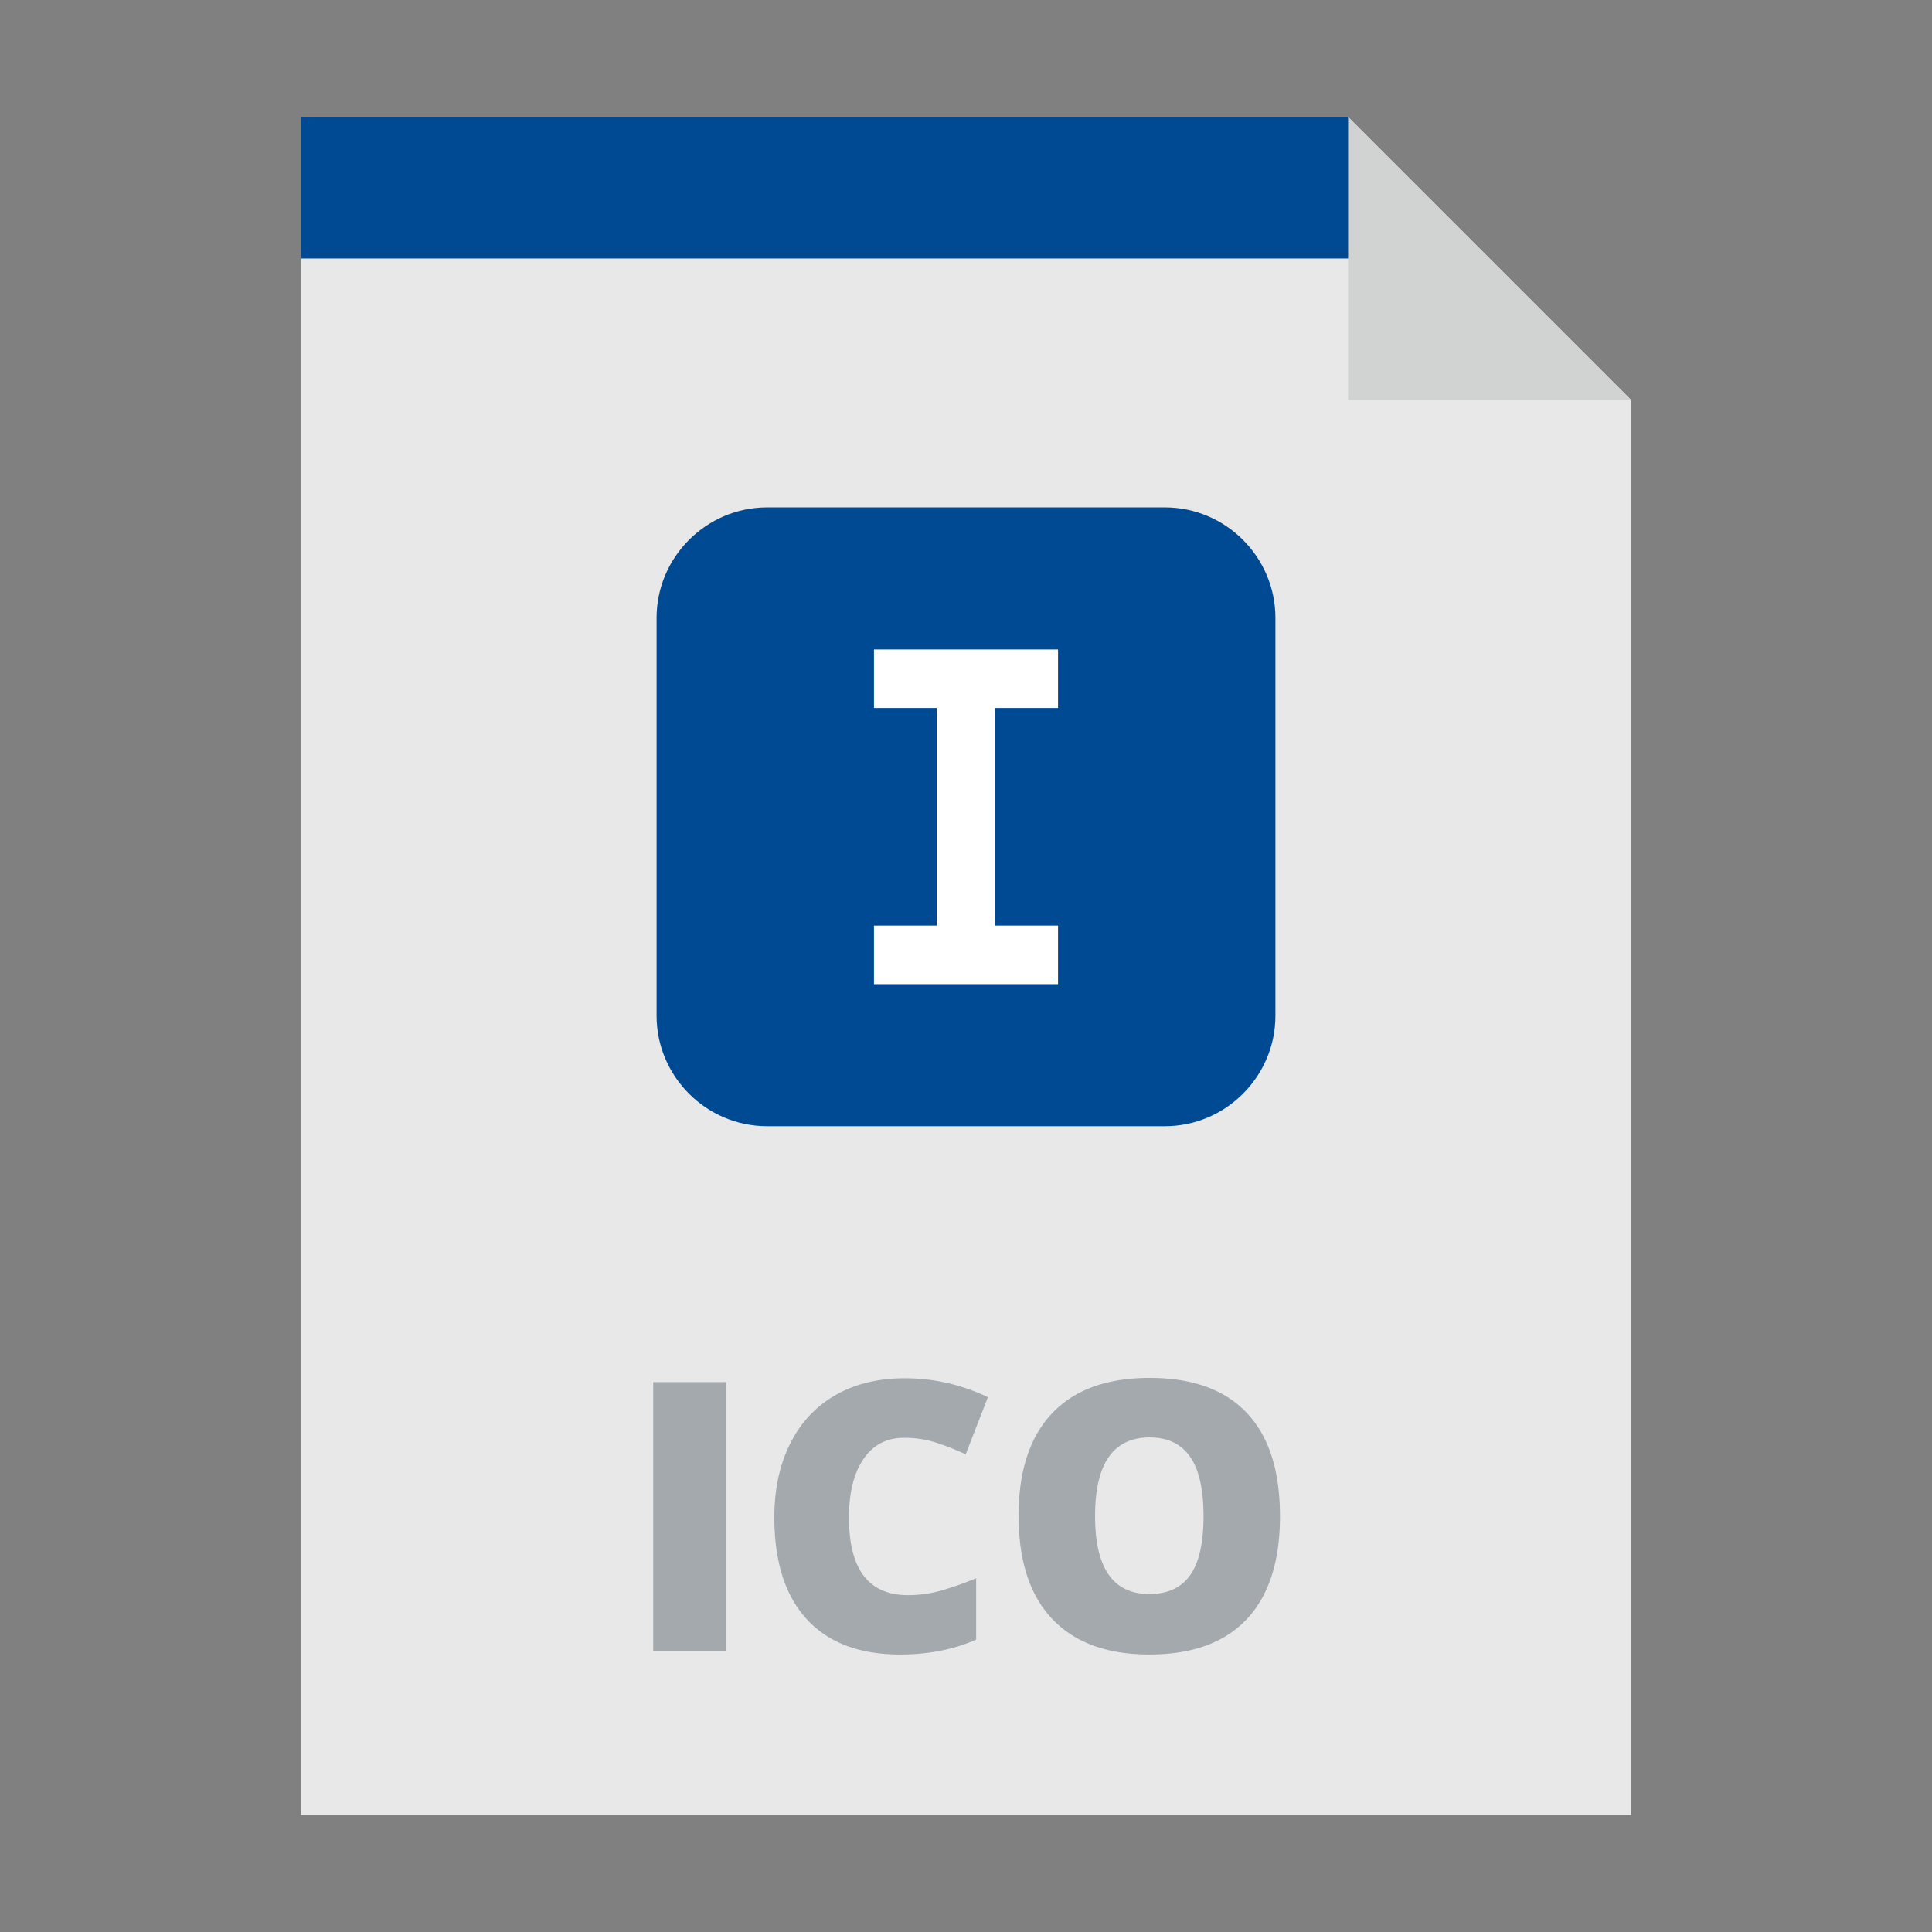 <?xml version="1.0" standalone="no"?><!DOCTYPE svg PUBLIC "-//W3C//DTD SVG 1.1//EN" "http://www.w3.org/Graphics/SVG/1.1/DTD/svg11.dtd"><svg t="1745933971872" class="icon" viewBox="0 0 1024 1024" version="1.1" xmlns="http://www.w3.org/2000/svg" p-id="2783" xmlns:xlink="http://www.w3.org/1999/xlink" width="200" height="200"><rect x="0" y="0" width="1024" height="1024" fill="#808080" stroke="none"/><path d="M714.529 62H159.49v900h705.02V211.981z" fill="#E8E8E8" p-id="2784"></path><path d="M675.998 538.339c0 32.217-26.36 58.574-58.574 58.574h-210.849c-32.217 0-58.574-26.36-58.574-58.574v-210.849c0-32.217 26.36-58.574 58.574-58.574h210.849c32.217 0 58.574 26.36 58.574 58.574v210.849z" fill="#004A94" p-id="2785"></path><path d="M560.778 375.252V344.22h-97.564v31.032h33.267v115.319h-33.267v31.032h97.564v-31.032h-33.267v-115.319z" fill="#FFFFFF" p-id="2786"></path><path d="M346.221 874.974v-142.424h38.676v142.424H346.221zM479.101 762.069c-9.161 0-16.303 3.752-21.435 11.25s-7.694 17.843-7.694 31.026c0 27.408 10.425 41.113 31.27 41.113a64.03 64.03 0 0 0 18.315-2.633 182.462 182.462 0 0 0 17.826-6.332v32.537c-11.883 5.26-25.327 7.89-40.329 7.89-21.498 0-37.978-6.234-49.437-18.704-11.464-12.47-17.196-30.492-17.196-54.067 0-14.741 2.778-27.699 8.329-38.872 5.551-11.167 13.542-19.758 23.964-25.766 10.425-6.005 22.682-9.009 36.776-9.009 15.394 0 30.103 3.345 44.129 10.033l-11.788 30.296a132.776 132.776 0 0 0-15.78-6.234c-5.263-1.686-10.912-2.529-16.95-2.529zM678.415 803.568c0 23.961-5.878 42.179-17.633 54.649s-28.966 18.704-51.633 18.704c-22.341 0-39.472-6.266-51.39-18.802-11.918-12.533-17.873-30.783-17.873-54.747 0-23.703 5.925-41.808 17.778-54.308 11.85-12.503 29.079-18.755 51.678-18.755 22.667 0 39.846 6.204 51.535 18.606 11.693 12.405 17.538 30.623 17.538 54.652z m-98.001 0c0 27.532 9.579 41.303 28.738 41.303 9.742 0 16.968-3.345 21.676-10.036 4.708-6.685 7.065-17.11 7.065-31.267 0-14.225-2.39-24.727-7.16-31.516-4.773-6.783-11.904-10.182-21.385-10.182-19.289 0.003-28.934 13.901-28.934 41.698z" fill="#A4A9AD" p-id="2787"></path><path d="M737.739 136.992H159.49V62h555.039z" fill="#004A94" p-id="2788"></path><path d="M714.529 211.981h149.981L714.529 62z" fill="#D1D3D3" p-id="2789"></path></svg>